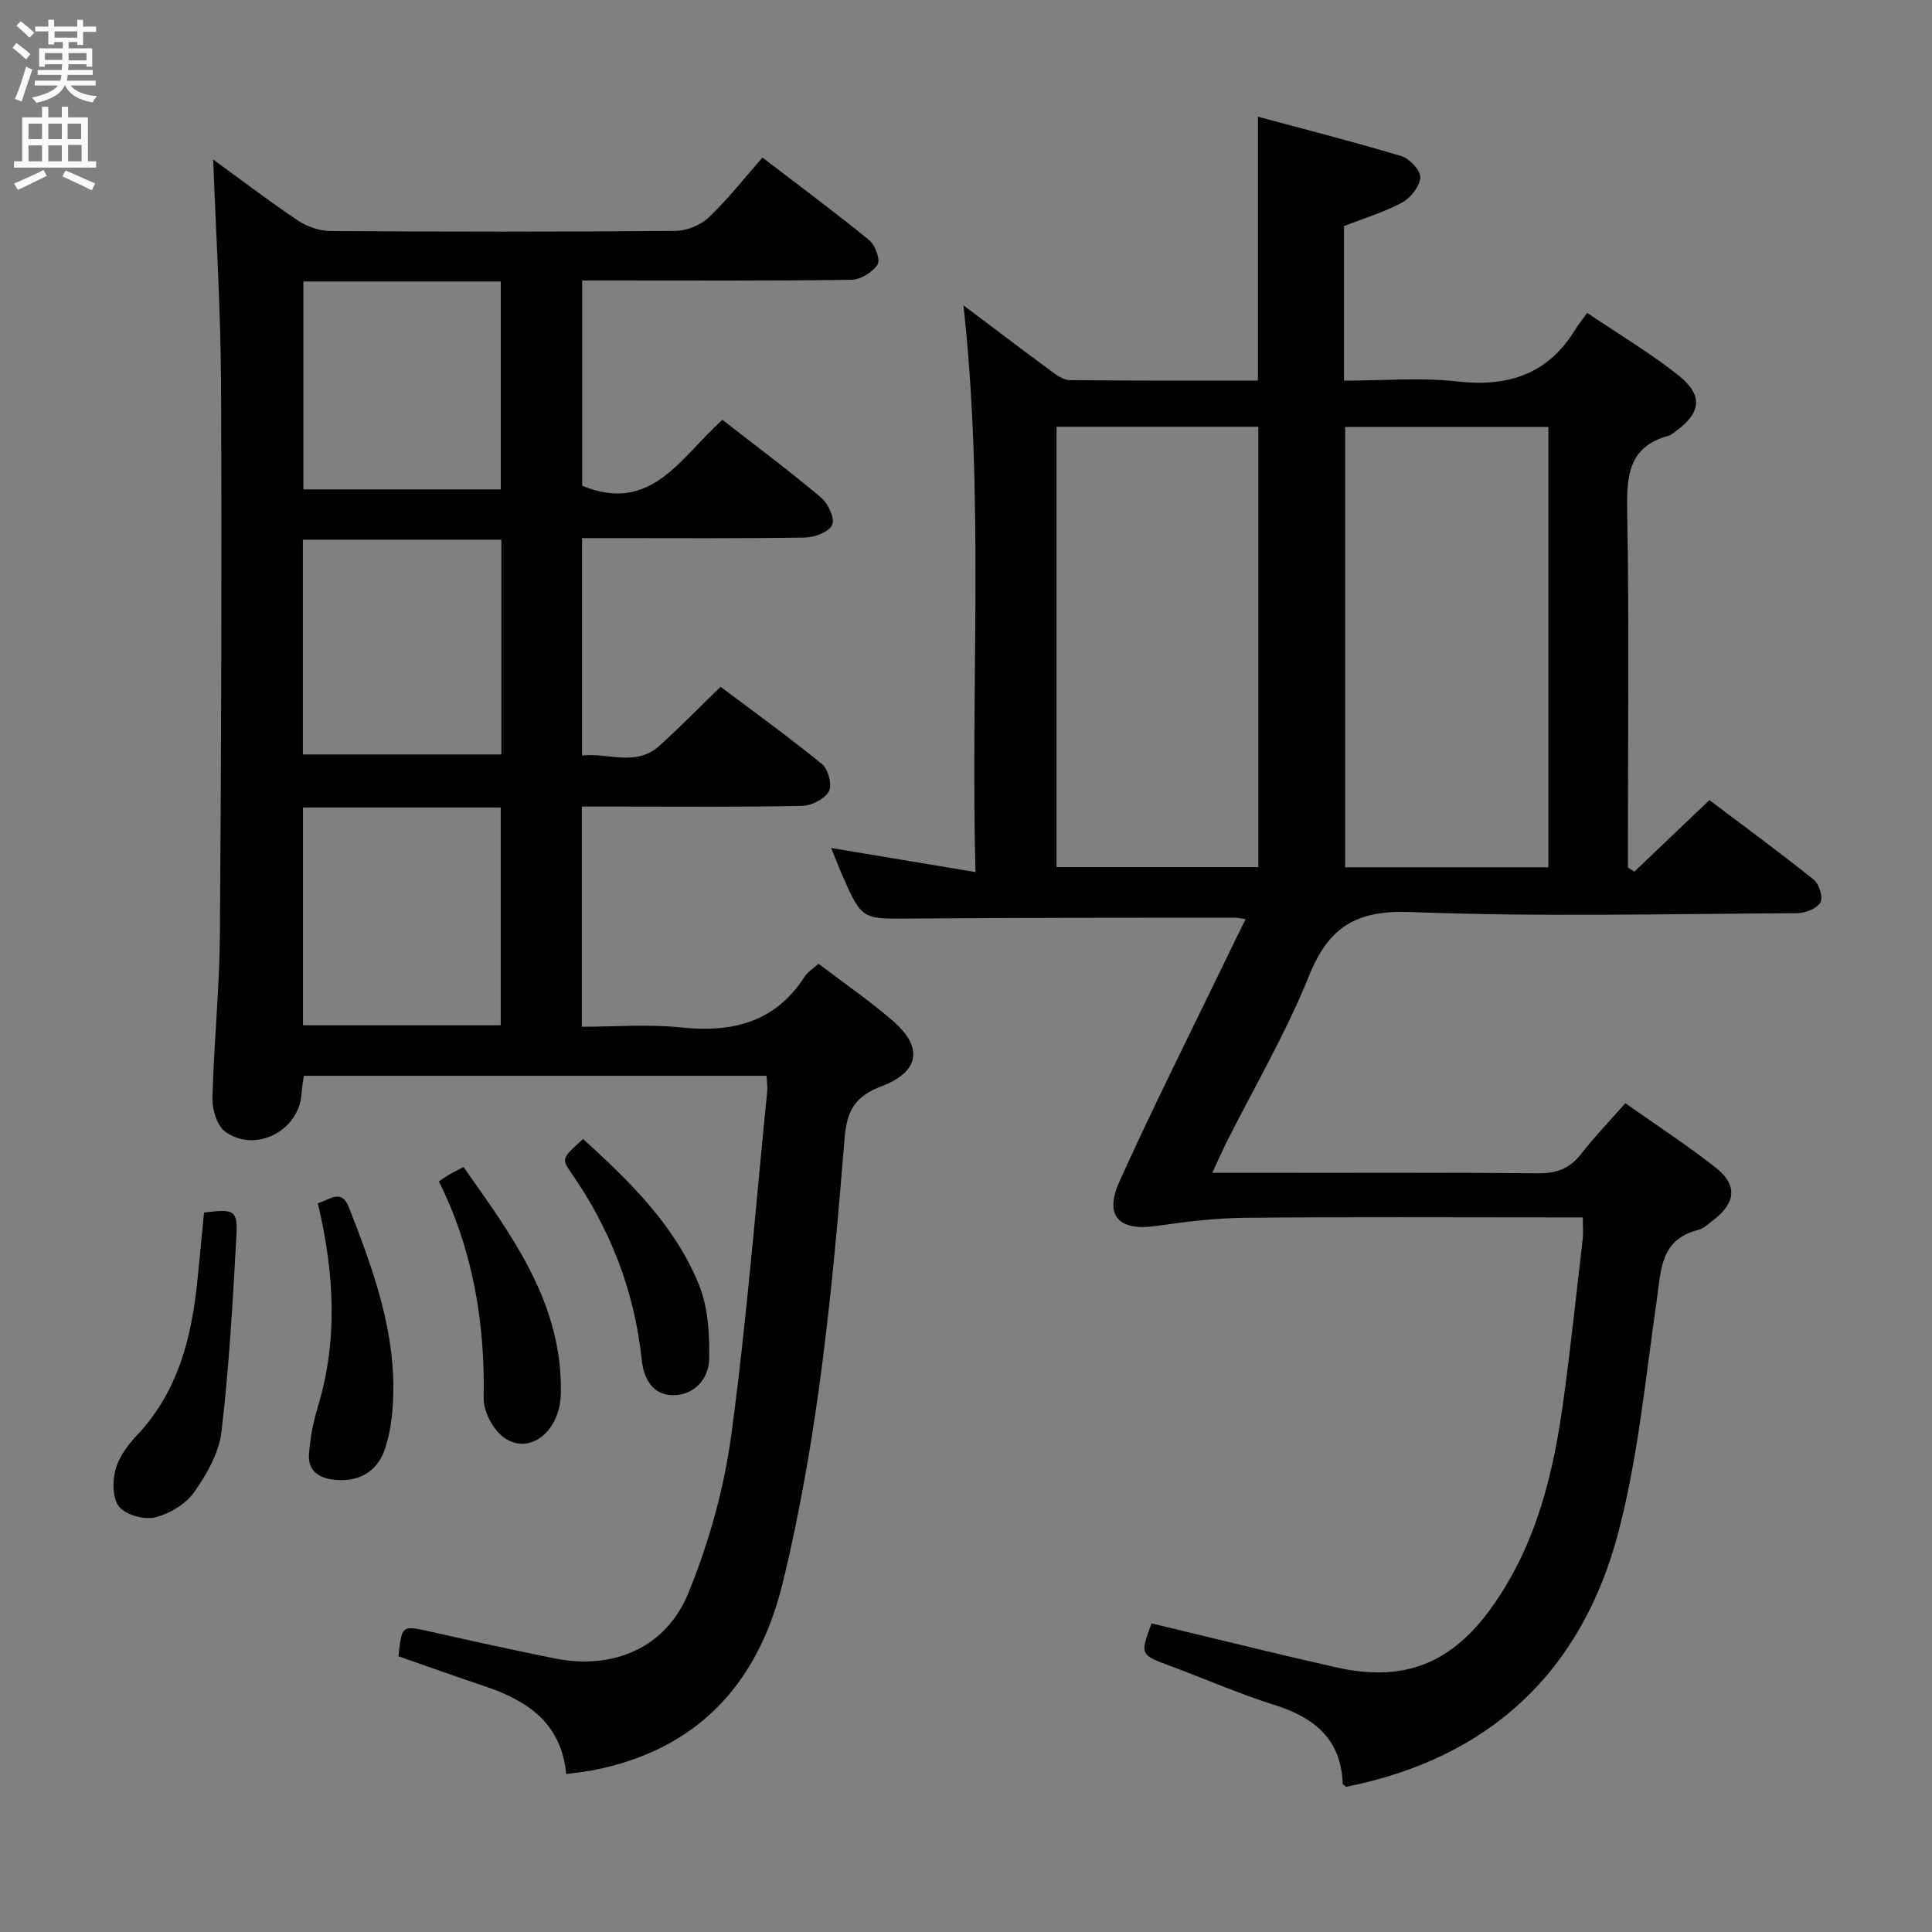 <svg enable-background="new 0 0 400 400" viewBox="0 0 400 400" xmlns="http://www.w3.org/2000/svg"><rect x="0" y="0" width="400" height="400" fill="#808080" stroke="none"/><g fill="#010104"><path d="m250.99 242.83h7.48c20 0 40-.1 59.99.09 3.86.04 6.56-1.01 8.91-4.03 2.75-3.53 5.87-6.76 9.14-10.48 6.42 4.54 12.83 8.7 18.8 13.41 4.43 3.5 4.04 7.19-.4 10.64-1.05.81-2.11 1.88-3.32 2.18-7.9 1.98-7.68 8.36-8.58 14.58-2.33 16.07-3.84 32.41-7.95 48.05-7.61 28.91-26.69 46.76-56.35 52.67-.28-.27-.71-.48-.72-.71-.35-9.23-5.93-13.66-14.15-16.25-7.28-2.29-14.31-5.37-21.48-8.04-6.32-2.35-6.34-2.31-3.95-8.84 12.69 3.04 25.36 6.2 38.09 9.08 14.29 3.23 24.09-.79 32.46-12.56 9.26-13.03 12.77-27.97 14.83-43.4 1.46-10.86 2.63-21.77 3.89-32.66.15-1.29.02-2.61.02-4.51-1.93 0-3.72 0-5.5 0-21.5 0-43-.12-64.49.08-6.1.06-12.23.81-18.28 1.69-7.75 1.13-10.9-2.02-7.65-9.22 6.89-15.29 14.45-30.28 21.75-45.39 1.36-2.82 2.75-5.62 4.36-8.9-1.05-.16-1.64-.32-2.22-.32-22.33.04-44.66-.01-66.99.19-10.2.09-10.2.3-14.32-9.03-.8-1.82-1.51-3.69-2.28-5.58 9.68 1.61 19.26 3.21 29.88 4.98-1.02-39.58 1.84-78.27-2.49-117.33 6.14 4.61 12.07 9.12 18.07 13.54 1.16.86 2.58 1.92 3.89 1.94 12.96.14 25.92.09 39.01.09 0-18.19 0-35.89 0-54.63 10.04 2.71 19.94 5.22 29.71 8.17 1.69.51 3.98 2.96 3.9 4.39-.1 1.84-1.96 4.24-3.72 5.19-3.73 2.02-7.89 3.26-12.07 4.9v32c7.94 0 15.79-.7 23.46.17 10.59 1.19 18.82-1.53 24.47-10.83.6-.99 1.36-1.89 2.42-3.37 6.72 4.54 13.15 8.36 18.94 12.97 5.17 4.12 4.64 7.78-.73 11.62-.41.29-.8.69-1.25.81-8.68 2.3-8.8 8.69-8.67 16.13.4 22.66.14 45.33.14 67.99v5.29c.44.29.89.58 1.33.88 5.06-4.82 10.11-9.64 15.55-14.82 7.2 5.44 14.54 10.82 21.63 16.51 1.1.89 1.96 3.75 1.35 4.7-.81 1.28-3.15 2.2-4.84 2.21-26.66.13-53.35.79-79.98-.24-11.21-.43-16.94 2.99-21.06 13.2-4.83 11.99-11.45 23.25-17.27 34.84-.84 1.74-1.62 3.52-2.76 5.96zm27.51-154.44v91.17h42.08c0-30.57 0-60.76 0-91.17-14.11 0-27.88 0-42.08 0zm-59.76-.04v91.18h41.79c0-30.61 0-60.81 0-91.18-14.02 0-27.64 0-41.79 0z"/><path d="m44.14 33.03c5.65 4.11 11.45 8.54 17.49 12.59 1.92 1.29 4.51 2.2 6.79 2.21 23.83.16 47.65.18 71.48-.03 2.33-.02 5.18-1.21 6.87-2.81 3.95-3.76 7.34-8.11 11.09-12.37 8.24 6.32 15.32 11.55 22.11 17.12 1.23 1.01 2.34 4.09 1.72 5.04-1.05 1.59-3.52 3.12-5.41 3.15-16.66.24-33.32.14-49.98.14-1.81 0-3.61 0-5.76 0v42.5c14.43 5.99 20.53-6.17 29.04-13.64 6.88 5.36 13.8 10.53 20.41 16.08 1.46 1.23 2.89 4.3 2.31 5.65-.63 1.45-3.62 2.6-5.61 2.63-13.49.22-26.99.12-40.49.12-1.8 0-3.59 0-5.69 0v45.02c5.37-.67 11.09 2.42 16.01-2.02 4.2-3.78 8.15-7.84 12.67-12.22 6.86 5.16 14.12 10.39 21.04 16.04 1.26 1.03 2.1 4.35 1.38 5.62-.9 1.58-3.59 2.96-5.54 3-12.49.26-24.99.14-37.49.14-2.62 0-5.24 0-8.12 0v45.59c6.84 0 13.68-.58 20.37.13 10.72 1.14 19.66-.96 25.8-10.57.59-.93 1.67-1.55 2.84-2.6 5.25 4 10.6 7.67 15.47 11.89 6.22 5.4 5.44 10.48-2.39 13.45-5.43 2.06-7.21 4.91-7.69 10.8-2.49 30.94-5.44 61.87-12.83 92.13-5.12 20.94-17.74 34.56-39.46 38.74-1.6.31-3.23.45-5.35.74-.98-10.55-8.04-15.21-16.89-18.18-5.98-2-11.91-4.13-17.84-6.2.72-6.5.7-6.43 6.66-5.09 8.57 1.92 17.15 3.83 25.76 5.55 12.01 2.4 22.96-2.16 27.62-13.57 4.21-10.33 7.34-21.43 8.84-32.48 3.22-23.68 5.08-47.54 7.47-71.33.1-.97-.07-1.96-.14-3.26-31.89 0-63.65 0-95.8 0-.16 1.26-.4 2.51-.48 3.78-.49 7.62-9.62 12.33-15.82 7.76-1.69-1.25-2.68-4.57-2.62-6.9.29-11.29 1.46-22.57 1.55-33.86.28-38.15.4-76.31.23-114.46-.08-15.23-1.05-30.48-1.62-46.02zm59.53 179.24c0-15.2 0-30.08 0-45.09-13.76 0-27.19 0-40.94 0v45.09zm-40.96-56.07h41.09c0-14.98 0-29.58 0-44.46-13.73 0-27.26 0-41.09 0zm40.97-54.88c0-14.72 0-28.8 0-43.04-13.75 0-27.18 0-40.87 0v43.04z"/><path d="m42.24 251.04c6.4-.78 7.02-.54 6.69 5.23-.76 13.41-1.5 26.85-3.08 40.19-.52 4.37-3.06 8.81-5.68 12.51-1.75 2.47-5.09 4.46-8.08 5.19-2.26.55-5.98-.49-7.4-2.19-1.4-1.67-1.43-5.27-.79-7.68.69-2.6 2.54-5.1 4.45-7.12 8.6-9.13 11.36-20.43 12.56-32.37.47-4.62.89-9.22 1.33-13.76z"/><path d="m90.86 244.59c.8-.53 1.32-.92 1.88-1.25.86-.5 1.75-.94 3.22-1.73 10.04 14.26 20.53 28.2 20.16 46.91-.15 7.83-6.44 12.85-11.72 9.16-2.29-1.6-4.31-5.43-4.26-8.2.29-15.69-2.22-30.7-9.28-44.89z"/><path d="m65.8 249.12c2.69-.84 4.91-3.07 6.47.92 5.08 13.04 9.9 26.15 9.08 40.47-.19 3.28-.66 6.66-1.74 9.73-1.68 4.75-5.76 6.74-10.74 6.09-3.1-.4-5.12-2.06-4.9-5.19.23-3.27.83-6.57 1.79-9.71 4.25-13.92 3.47-27.85.04-42.31z"/><path d="m120.72 235.82c9.63 8.74 18.98 17.85 23.97 30.12 1.91 4.7 2.24 10.31 2.13 15.48-.08 3.99-3.04 7.42-7.39 7.44-4.32.03-6.16-3.42-6.58-7.41-1.5-14.19-6.5-27.02-14.64-38.7-2-2.88-1.84-2.99 2.51-6.93z"/></g><path d="m2.6 9.9.8-1c.9.7 1.9 1.4 2.9 2.3l-.9 1.1c-1.1-1-2-1.8-2.8-2.4zm.5 10.6c.9-2.1 1.6-4.3 2.3-6.7.4.2.8.4 1.3.6-.7 2.1-1.5 4.3-2.2 6.6zm.3-15.2.9-.9c1 .8 2 1.6 2.8 2.4l-1 1c-.9-.9-1.8-1.7-2.7-2.5zm12.6-1.2h1.2v1.4h2.7v1.1h-2.7v2.7h-1.2v-.6h-1.8v1.3h4.9v3.8h-1.2v-.5h-3.7c0 .4-.1.9-.1 1.2h5.1v1h-5.2c0 .5-.1.9-.2 1.2h6v1h-5.2c1.1 1.3 2.9 2 5.5 2.2-.4.4-.7.8-.9 1.3-2.9-.5-4.8-1.6-5.7-3.5h-.1c-.8 1.7-2.7 2.9-5.9 3.6-.2-.4-.6-.8-.9-1.1 2.8-.6 4.6-1.4 5.4-2.5h-4.8v-1h5.3c.1-.3.2-.7.2-1.2h-4.9v-1h5c0-.4 0-.8.1-1.2h-3.6v.5h-1.2v-3.8h4.9v-1.3h-1.8v.5h-1.2v-2.7h-2.7v-1h2.7v-1.4h1.2v1.4h4.8zm-6.7 8.3h3.6c0-.4 0-.9 0-1.4h-3.6zm1.9-4.6h4.8v-1.3h-4.7v1.3zm6.7 3.2h-3.7v1.5h3.7z" fill="#fbfafa"/><path d="m8.7 22.1h1.3v2.2h2.8v-2.2h1.3v2.2h4.1v9.1h1.7v1.3h-17v-1.3h1.7v-9.1h4.1zm.3 13.1.7 1.2c-1.8.9-3.8 1.9-6 2.9-.2-.4-.5-.8-.8-1.3 2.3-1 4.4-1.9 6.1-2.8zm-3.1-6.4h2.8v-3.2h-2.8zm0 4.6h2.8v-3.3h-2.8zm4.1-4.6h2.8v-3.2h-2.8zm0 4.6h2.8v-3.3h-2.8zm3.6 1.9c2.1.9 4.1 1.8 6.1 2.7l-.7 1.4c-2.2-1.1-4.2-2-6.1-2.9zm3.2-9.7h-2.8v3.2h2.8zm-2.7 7.8h2.8v-3.4h-2.8z" fill="#fbfafa"/></svg>